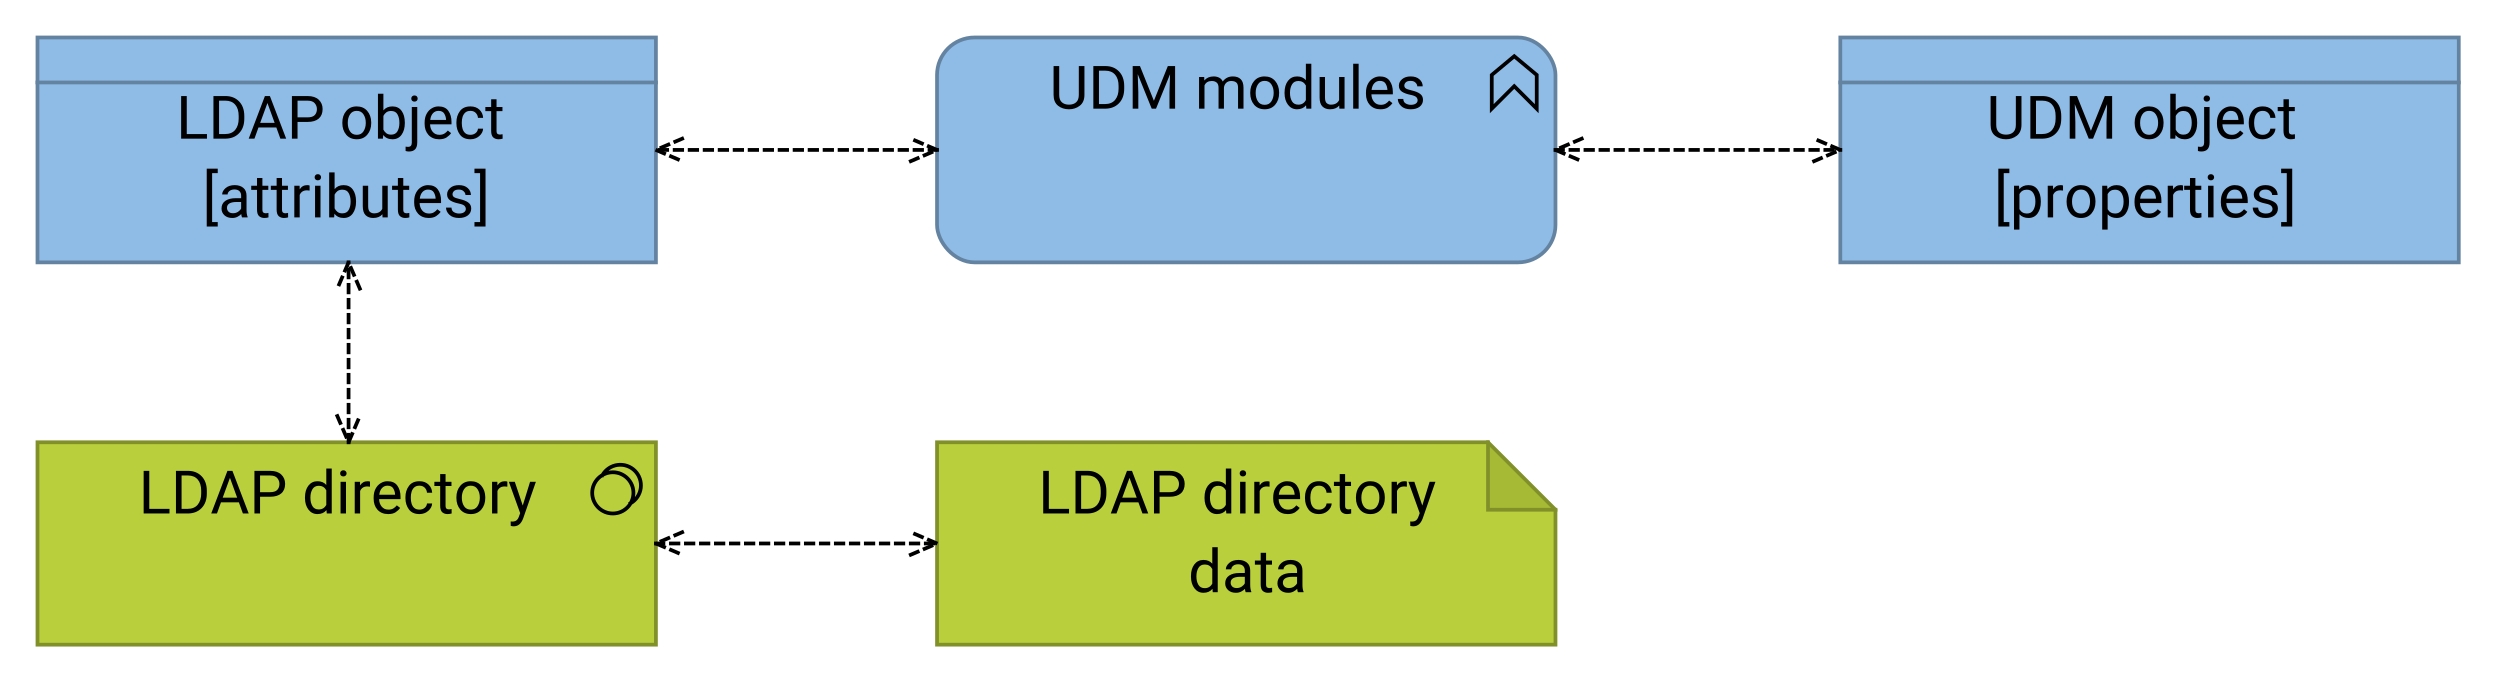<?xml version="1.0" encoding="UTF-8"?>
<!DOCTYPE svg PUBLIC '-//W3C//DTD SVG 1.0//EN'
          'http://www.w3.org/TR/2001/REC-SVG-20010904/DTD/svg10.dtd'>
<svg fill-opacity="1" xmlns:xlink="http://www.w3.org/1999/xlink" color-rendering="auto" color-interpolation="auto" text-rendering="auto" stroke="black" stroke-linecap="square" stroke-miterlimit="10" shape-rendering="auto" stroke-opacity="1" fill="black" stroke-dasharray="none" font-weight="normal" stroke-width="1" viewBox="0 0 667 183" xmlns="http://www.w3.org/2000/svg" font-family="'Dialog'" font-style="normal" stroke-linejoin="miter" font-size="12px" stroke-dashoffset="0" image-rendering="auto"
><!--Generated by Archi with Batik SVG Generator--><defs id="genericDefs"
  /><g
  ><defs id="defs1"
    ><clipPath clipPathUnits="userSpaceOnUse" id="clipPath1"
      ><path d="M9 9 L177 9 L177 72 L9 72 L9 9 Z"
      /></clipPath
      ><clipPath clipPathUnits="userSpaceOnUse" id="clipPath2"
      ><path d="M46 21 L140 21 L140 65 L46 65 L46 21 Z"
      /></clipPath
      ><clipPath clipPathUnits="userSpaceOnUse" id="clipPath3"
      ><path d="M490 9 L658 9 L658 72 L490 72 L490 9 Z"
      /></clipPath
      ><clipPath clipPathUnits="userSpaceOnUse" id="clipPath4"
      ><path d="M529 21 L618 21 L618 65 L529 65 L529 21 Z"
      /></clipPath
      ><clipPath clipPathUnits="userSpaceOnUse" id="clipPath5"
      ><path d="M9 117 L177 117 L177 174 L9 174 L9 117 Z"
      /></clipPath
      ><clipPath clipPathUnits="userSpaceOnUse" id="clipPath6"
      ><path d="M36 121 L149 121 L149 144 L36 144 L36 121 Z"
      /></clipPath
      ><clipPath clipPathUnits="userSpaceOnUse" id="clipPath7"
      ><path d="M249 117 L417 117 L417 174 L249 174 L249 117 Z"
      /></clipPath
      ><clipPath clipPathUnits="userSpaceOnUse" id="clipPath8"
      ><path d="M276 121 L389 121 L389 165 L276 165 L276 121 Z"
      /></clipPath
      ><clipPath clipPathUnits="userSpaceOnUse" id="clipPath9"
      ><path d="M249 9 L417 9 L417 72 L249 72 L249 9 Z"
      /></clipPath
      ><clipPath clipPathUnits="userSpaceOnUse" id="clipPath10"
      ><path d="M279 13 L387 13 L387 36 L279 36 L279 13 Z"
      /></clipPath
      ><clipPath clipPathUnits="userSpaceOnUse" id="clipPath11"
      ><path d="M78 58 L109 58 L109 131 L78 131 L78 58 Z"
      /></clipPath
      ><clipPath clipPathUnits="userSpaceOnUse" id="clipPath12"
      ><path d="M88 109 L99 109 L99 121 L88 121 L88 109 Z"
      /></clipPath
      ><clipPath clipPathUnits="userSpaceOnUse" id="clipPath13"
      ><path d="M88 68 L99 68 L99 80 L88 80 L88 68 Z"
      /></clipPath
      ><clipPath clipPathUnits="userSpaceOnUse" id="clipPath14"
      ><path d="M163 25 L263 25 L263 56 L163 56 L163 25 Z"
      /></clipPath
      ><clipPath clipPathUnits="userSpaceOnUse" id="clipPath15"
      ><path d="M241 35 L253 35 L253 46 L241 46 L241 35 Z"
      /></clipPath
      ><clipPath clipPathUnits="userSpaceOnUse" id="clipPath16"
      ><path d="M173 35 L185 35 L185 46 L173 46 L173 35 Z"
      /></clipPath
      ><clipPath clipPathUnits="userSpaceOnUse" id="clipPath17"
      ><path d="M403 25 L504 25 L504 56 L403 56 L403 25 Z"
      /></clipPath
      ><clipPath clipPathUnits="userSpaceOnUse" id="clipPath18"
      ><path d="M413 35 L425 35 L425 46 L413 46 L413 35 Z"
      /></clipPath
      ><clipPath clipPathUnits="userSpaceOnUse" id="clipPath19"
      ><path d="M482 35 L494 35 L494 46 L482 46 L482 35 Z"
      /></clipPath
      ><clipPath clipPathUnits="userSpaceOnUse" id="clipPath20"
      ><path d="M163 130 L263 130 L263 161 L163 161 L163 130 Z"
      /></clipPath
      ><clipPath clipPathUnits="userSpaceOnUse" id="clipPath21"
      ><path d="M173 140 L185 140 L185 151 L173 151 L173 140 Z"
      /></clipPath
      ><clipPath clipPathUnits="userSpaceOnUse" id="clipPath22"
      ><path d="M241 140 L253 140 L253 151 L241 151 L241 140 Z"
      /></clipPath
    ></defs
    ><g font-size="16px" fill="rgb(143,188,230)" text-rendering="optimizeLegibility" font-family="'Roboto'" stroke-linejoin="round" stroke="rgb(143,188,230)" stroke-width="0" stroke-miterlimit="0"
    ><rect x="10" width="165" height="60" y="10" clip-path="url(#clipPath1)" stroke="none"
    /></g
    ><g fill="rgb(100,131,161)" text-rendering="optimizeLegibility" font-size="16px" font-family="'Roboto'" stroke-linecap="butt" stroke="rgb(100,131,161)"
    ><line y2="22" fill="none" x1="10" clip-path="url(#clipPath1)" x2="175" y1="22"
      /><rect fill="none" x="10" width="165" height="60" y="10" clip-path="url(#clipPath1)"
      /><path fill="black" d="M55.219 35.766 L55.219 37 L48.328 37 L48.328 25.625 L49.828 25.625 L49.828 35.766 L55.219 35.766 ZM56.945 37 L56.945 25.625 L60.164 25.625 Q62.398 25.625 63.789 27.062 Q65.18 28.5 65.18 30.969 L65.18 31.656 Q65.18 34.125 63.773 35.562 Q62.383 37 60.023 37 L56.945 37 ZM58.445 26.859 L58.445 35.766 L60.023 35.766 Q61.836 35.766 62.758 34.641 Q63.68 33.516 63.68 31.656 L63.68 30.953 Q63.68 29 62.758 27.938 Q61.836 26.859 60.164 26.859 L58.445 26.859 ZM66.352 37 L70.68 25.625 L72.008 25.625 L76.352 37 L74.805 37 L73.727 34.016 L68.961 34.016 L67.883 37 L66.352 37 ZM69.414 32.781 L73.273 32.781 L71.352 27.484 L69.414 32.781 ZM79.383 32.531 L79.383 37 L77.883 37 L77.883 25.625 L82.07 25.625 Q84.008 25.625 85.039 26.609 Q86.07 27.578 86.07 29.094 Q86.07 30.734 85.039 31.641 Q84.008 32.531 82.07 32.531 L79.383 32.531 ZM79.383 26.859 L79.383 31.312 L82.07 31.312 Q83.398 31.312 83.977 30.703 Q84.555 30.078 84.555 29.109 Q84.555 28.234 83.977 27.547 Q83.398 26.859 82.07 26.859 L79.383 26.859 ZM91.336 32.688 Q91.336 30.844 92.367 29.625 Q93.398 28.391 95.164 28.391 Q96.945 28.391 97.977 29.594 Q99.008 30.797 99.039 32.609 L99.039 32.859 Q99.039 34.703 97.992 35.938 Q96.961 37.156 95.195 37.156 Q93.414 37.156 92.367 35.938 Q91.336 34.703 91.336 32.859 L91.336 32.688 ZM92.789 32.859 Q92.789 34.125 93.383 35.047 Q93.977 35.969 95.195 35.969 Q96.367 35.969 96.961 35.062 Q97.57 34.141 97.586 32.891 L97.586 32.688 Q97.586 31.438 96.977 30.516 Q96.383 29.578 95.18 29.578 Q93.977 29.578 93.383 30.516 Q92.789 31.438 92.789 32.688 L92.789 32.859 ZM108.008 32.859 Q108.008 34.719 107.148 35.938 Q106.289 37.156 104.711 37.156 Q103.117 37.156 102.242 36.016 L102.164 37 L100.836 37 L100.836 25 L102.289 25 L102.289 29.453 Q103.148 28.391 104.695 28.391 Q106.289 28.391 107.148 29.578 Q108.008 30.766 108.008 32.703 L108.008 32.859 ZM104.336 29.609 Q103.555 29.609 103.055 29.984 Q102.57 30.359 102.289 30.922 L102.289 34.594 Q102.57 35.156 103.07 35.547 Q103.57 35.922 104.352 35.922 Q105.523 35.922 106.039 35.031 Q106.555 34.125 106.555 32.859 L106.555 32.703 Q106.555 31.438 106.055 30.531 Q105.57 29.609 104.336 29.609 ZM109.727 26.297 Q109.727 25.953 109.945 25.719 Q110.164 25.469 110.57 25.469 Q110.992 25.469 111.211 25.719 Q111.43 25.953 111.43 26.297 Q111.43 26.641 111.211 26.875 Q110.992 27.109 110.57 27.109 Q110.164 27.109 109.945 26.875 Q109.727 26.641 109.727 26.297 ZM109.867 28.547 L111.32 28.547 L111.32 38.016 Q111.32 40.422 109.117 40.422 Q108.617 40.422 108.211 40.281 L108.211 39.125 Q108.508 39.188 108.883 39.188 Q109.836 39.188 109.867 38.109 L109.867 28.547 ZM120.352 35.516 Q119.93 36.141 119.164 36.656 Q118.414 37.156 117.164 37.156 Q115.398 37.156 114.336 36.016 Q113.289 34.859 113.289 33.062 L113.289 32.734 Q113.289 31.359 113.805 30.391 Q114.336 29.406 115.18 28.906 Q116.023 28.391 116.977 28.391 Q118.789 28.391 119.617 29.578 Q120.461 30.75 120.461 32.531 L120.461 33.172 L114.742 33.172 Q114.773 34.344 115.43 35.156 Q116.086 35.969 117.242 35.969 Q118.008 35.969 118.539 35.656 Q119.07 35.344 119.477 34.828 L120.352 35.516 ZM116.977 29.578 Q116.117 29.578 115.523 30.203 Q114.93 30.828 114.789 32 L119.008 32 L119.008 31.891 Q118.961 31.047 118.523 30.312 Q118.086 29.578 116.977 29.578 ZM125.523 35.969 Q126.305 35.969 126.883 35.516 Q127.461 35.047 127.523 34.328 L128.898 34.328 Q128.836 35.453 127.852 36.312 Q126.867 37.156 125.523 37.156 Q123.617 37.156 122.695 35.906 Q121.773 34.641 121.773 32.938 L121.773 32.609 Q121.773 30.906 122.695 29.656 Q123.617 28.391 125.523 28.391 Q127.008 28.391 127.914 29.266 Q128.836 30.141 128.898 31.453 L127.523 31.453 Q127.461 30.672 126.93 30.125 Q126.398 29.578 125.523 29.578 Q124.633 29.578 124.133 30.031 Q123.633 30.484 123.414 31.188 Q123.211 31.875 123.211 32.609 L123.211 32.938 Q123.211 33.672 123.414 34.375 Q123.617 35.062 124.117 35.516 Q124.633 35.969 125.523 35.969 ZM134.102 37 Q133.602 37.156 132.977 37.156 Q132.18 37.156 131.602 36.672 Q131.039 36.172 131.039 34.891 L131.039 29.656 L129.492 29.656 L129.492 28.547 L131.039 28.547 L131.039 26.484 L132.477 26.484 L132.477 28.547 L134.055 28.547 L134.055 29.656 L132.477 29.656 L132.477 34.906 Q132.477 35.547 132.758 35.734 Q133.039 35.906 133.414 35.906 Q133.68 35.906 134.086 35.812 L134.102 37 Z" clip-path="url(#clipPath2)" stroke="none"
      /><path fill="black" d="M58.094 45 L58.094 46.188 L56.594 46.188 L56.594 59.25 L58.094 59.25 L58.094 60.438 L55.156 60.438 L55.156 45 L58.094 45 ZM64.57 58 Q64.43 57.688 64.367 57.109 Q63.961 57.531 63.352 57.844 Q62.742 58.156 61.961 58.156 Q60.664 58.156 59.883 57.438 Q59.102 56.703 59.102 55.641 Q59.102 54.281 60.133 53.578 Q61.164 52.875 62.898 52.875 L64.336 52.875 L64.336 52.203 Q64.336 51.453 63.883 51 Q63.43 50.547 62.555 50.547 Q61.727 50.547 61.227 50.953 Q60.727 51.359 60.727 51.891 L59.273 51.891 Q59.273 50.984 60.18 50.188 Q61.102 49.391 62.633 49.391 Q64.008 49.391 64.883 50.094 Q65.773 50.797 65.773 52.219 L65.773 56.016 Q65.773 57.188 66.07 57.875 L66.07 58 L64.57 58 ZM62.164 56.891 Q62.945 56.891 63.523 56.5 Q64.102 56.109 64.336 55.625 L64.336 53.891 L62.992 53.891 Q60.555 53.938 60.555 55.453 Q60.555 56.047 60.961 56.469 Q61.367 56.891 62.164 56.891 ZM71.633 58 Q71.133 58.156 70.508 58.156 Q69.711 58.156 69.133 57.672 Q68.57 57.172 68.57 55.891 L68.57 50.656 L67.023 50.656 L67.023 49.547 L68.57 49.547 L68.57 47.484 L70.008 47.484 L70.008 49.547 L71.586 49.547 L71.586 50.656 L70.008 50.656 L70.008 55.906 Q70.008 56.547 70.289 56.734 Q70.57 56.906 70.945 56.906 Q71.211 56.906 71.617 56.812 L71.633 58 ZM76.867 58 Q76.367 58.156 75.742 58.156 Q74.945 58.156 74.367 57.672 Q73.805 57.172 73.805 55.891 L73.805 50.656 L72.258 50.656 L72.258 49.547 L73.805 49.547 L73.805 47.484 L75.242 47.484 L75.242 49.547 L76.82 49.547 L76.82 50.656 L75.242 50.656 L75.242 55.906 Q75.242 56.547 75.523 56.734 Q75.805 56.906 76.18 56.906 Q76.445 56.906 76.852 56.812 L76.867 58 ZM81.898 50.781 Q80.477 50.781 79.961 52 L79.961 58 L78.523 58 L78.523 49.547 L79.93 49.547 L79.961 50.516 Q80.648 49.391 81.961 49.391 Q82.367 49.391 82.602 49.5 L82.602 50.844 Q82.273 50.781 81.898 50.781 ZM83.945 47.297 Q83.945 46.953 84.164 46.719 Q84.383 46.469 84.805 46.469 Q85.211 46.469 85.43 46.719 Q85.664 46.953 85.664 47.297 Q85.664 47.641 85.43 47.875 Q85.211 48.109 84.805 48.109 Q84.383 48.109 84.164 47.875 Q83.945 47.641 83.945 47.297 ZM85.508 49.547 L85.508 58 L84.055 58 L84.055 49.547 L85.508 49.547 ZM94.992 53.859 Q94.992 55.719 94.133 56.938 Q93.273 58.156 91.695 58.156 Q90.102 58.156 89.227 57.016 L89.148 58 L87.82 58 L87.82 46 L89.273 46 L89.273 50.453 Q90.133 49.391 91.68 49.391 Q93.273 49.391 94.133 50.578 Q94.992 51.766 94.992 53.703 L94.992 53.859 ZM91.32 50.609 Q90.539 50.609 90.039 50.984 Q89.555 51.359 89.273 51.922 L89.273 55.594 Q89.555 56.156 90.055 56.547 Q90.555 56.922 91.336 56.922 Q92.508 56.922 93.023 56.031 Q93.539 55.125 93.539 53.859 L93.539 53.703 Q93.539 52.438 93.039 51.531 Q92.555 50.609 91.32 50.609 ZM102.055 58 L102.023 57.156 Q101.195 58.156 99.555 58.156 Q98.32 58.156 97.555 57.422 Q96.789 56.688 96.789 55 L96.789 49.547 L98.227 49.547 L98.227 55.016 Q98.227 56.156 98.711 56.547 Q99.195 56.922 99.789 56.922 Q101.414 56.922 101.992 55.703 L101.992 49.547 L103.445 49.547 L103.445 58 L102.055 58 ZM109.219 58 Q108.719 58.156 108.094 58.156 Q107.297 58.156 106.719 57.672 Q106.156 57.172 106.156 55.891 L106.156 50.656 L104.609 50.656 L104.609 49.547 L106.156 49.547 L106.156 47.484 L107.594 47.484 L107.594 49.547 L109.172 49.547 L109.172 50.656 L107.594 50.656 L107.594 55.906 Q107.594 56.547 107.875 56.734 Q108.156 56.906 108.531 56.906 Q108.797 56.906 109.203 56.812 L109.219 58 ZM117.562 56.516 Q117.141 57.141 116.375 57.656 Q115.625 58.156 114.375 58.156 Q112.609 58.156 111.547 57.016 Q110.5 55.859 110.5 54.062 L110.5 53.734 Q110.5 52.359 111.016 51.391 Q111.547 50.406 112.391 49.906 Q113.234 49.391 114.188 49.391 Q116 49.391 116.828 50.578 Q117.672 51.75 117.672 53.531 L117.672 54.172 L111.953 54.172 Q111.984 55.344 112.641 56.156 Q113.297 56.969 114.453 56.969 Q115.219 56.969 115.75 56.656 Q116.281 56.344 116.688 55.828 L117.562 56.516 ZM114.188 50.578 Q113.328 50.578 112.734 51.203 Q112.141 51.828 112 53 L116.219 53 L116.219 52.891 Q116.172 52.047 115.734 51.312 Q115.297 50.578 114.188 50.578 ZM124.281 55.75 Q124.281 55.297 123.938 54.922 Q123.594 54.547 122.375 54.297 Q120.953 54.016 120.109 53.469 Q119.281 52.906 119.281 51.859 Q119.281 50.859 120.141 50.125 Q121 49.391 122.422 49.391 Q123.938 49.391 124.781 50.172 Q125.641 50.938 125.641 52.031 L124.188 52.031 Q124.188 51.5 123.719 51.047 Q123.266 50.578 122.422 50.578 Q121.516 50.578 121.125 50.969 Q120.734 51.359 120.734 51.828 Q120.734 52.281 121.094 52.562 Q121.469 52.844 122.641 53.109 Q124.203 53.469 124.953 54.047 Q125.719 54.609 125.719 55.641 Q125.719 56.766 124.828 57.469 Q123.938 58.156 122.453 58.156 Q120.781 58.156 119.891 57.297 Q119 56.438 119 55.391 L120.453 55.391 Q120.5 56.281 121.141 56.625 Q121.781 56.969 122.453 56.969 Q123.344 56.969 123.812 56.625 Q124.281 56.281 124.281 55.75 ZM126.586 46.188 L126.586 45 L129.539 45 L129.539 60.438 L126.586 60.438 L126.586 59.25 L128.086 59.25 L128.086 46.188 L126.586 46.188 Z" clip-path="url(#clipPath2)" stroke="none"
      /><rect x="491" y="10" clip-path="url(#clipPath3)" fill="rgb(143,188,230)" width="165" height="60" stroke="none"
      /><line y2="22" fill="none" x1="491" clip-path="url(#clipPath3)" x2="656" y1="22"
      /><rect fill="none" x="491" width="165" height="60" y="10" clip-path="url(#clipPath3)"
      /><path fill="black" d="M537.828 25.625 L539.328 25.625 L539.328 33.312 Q539.328 35.234 538.094 36.203 Q536.859 37.156 535.203 37.156 Q533.469 37.156 532.281 36.203 Q531.094 35.234 531.094 33.312 L531.094 25.625 L532.594 25.625 L532.594 33.312 Q532.594 34.656 533.312 35.297 Q534.031 35.922 535.203 35.922 Q536.391 35.922 537.109 35.297 Q537.828 34.656 537.828 33.312 L537.828 25.625 ZM541.703 37 L541.703 25.625 L544.922 25.625 Q547.156 25.625 548.547 27.062 Q549.938 28.5 549.938 30.969 L549.938 31.656 Q549.938 34.125 548.531 35.562 Q547.141 37 544.781 37 L541.703 37 ZM543.203 26.859 L543.203 35.766 L544.781 35.766 Q546.594 35.766 547.516 34.641 Q548.438 33.516 548.438 31.656 L548.438 30.953 Q548.438 29 547.516 27.938 Q546.594 26.859 544.922 26.859 L543.203 26.859 ZM557.859 34.891 L561.578 25.625 L563.516 25.625 L563.516 37 L562.016 37 L562.016 32.562 L562.172 27.797 L558.422 37 L557.281 37 L553.547 27.781 L553.703 32.562 L553.703 37 L552.203 37 L552.203 25.625 L554.141 25.625 L557.859 34.891 ZM569.531 32.688 Q569.531 30.844 570.562 29.625 Q571.594 28.391 573.359 28.391 Q575.141 28.391 576.172 29.594 Q577.203 30.797 577.234 32.609 L577.234 32.859 Q577.234 34.703 576.188 35.938 Q575.156 37.156 573.391 37.156 Q571.609 37.156 570.562 35.938 Q569.531 34.703 569.531 32.859 L569.531 32.688 ZM570.984 32.859 Q570.984 34.125 571.578 35.047 Q572.172 35.969 573.391 35.969 Q574.562 35.969 575.156 35.062 Q575.766 34.141 575.781 32.891 L575.781 32.688 Q575.781 31.438 575.172 30.516 Q574.578 29.578 573.375 29.578 Q572.172 29.578 571.578 30.516 Q570.984 31.438 570.984 32.688 L570.984 32.859 ZM586.203 32.859 Q586.203 34.719 585.344 35.938 Q584.484 37.156 582.906 37.156 Q581.312 37.156 580.438 36.016 L580.359 37 L579.031 37 L579.031 25 L580.484 25 L580.484 29.453 Q581.344 28.391 582.891 28.391 Q584.484 28.391 585.344 29.578 Q586.203 30.766 586.203 32.703 L586.203 32.859 ZM582.531 29.609 Q581.75 29.609 581.25 29.984 Q580.766 30.359 580.484 30.922 L580.484 34.594 Q580.766 35.156 581.266 35.547 Q581.766 35.922 582.547 35.922 Q583.719 35.922 584.234 35.031 Q584.75 34.125 584.75 32.859 L584.75 32.703 Q584.75 31.438 584.25 30.531 Q583.766 29.609 582.531 29.609 ZM587.922 26.297 Q587.922 25.953 588.141 25.719 Q588.359 25.469 588.766 25.469 Q589.188 25.469 589.406 25.719 Q589.625 25.953 589.625 26.297 Q589.625 26.641 589.406 26.875 Q589.188 27.109 588.766 27.109 Q588.359 27.109 588.141 26.875 Q587.922 26.641 587.922 26.297 ZM588.062 28.547 L589.516 28.547 L589.516 38.016 Q589.516 40.422 587.312 40.422 Q586.812 40.422 586.406 40.281 L586.406 39.125 Q586.703 39.188 587.078 39.188 Q588.031 39.188 588.062 38.109 L588.062 28.547 ZM598.547 35.516 Q598.125 36.141 597.359 36.656 Q596.609 37.156 595.359 37.156 Q593.594 37.156 592.531 36.016 Q591.484 34.859 591.484 33.062 L591.484 32.734 Q591.484 31.359 592 30.391 Q592.531 29.406 593.375 28.906 Q594.219 28.391 595.172 28.391 Q596.984 28.391 597.812 29.578 Q598.656 30.75 598.656 32.531 L598.656 33.172 L592.938 33.172 Q592.969 34.344 593.625 35.156 Q594.281 35.969 595.438 35.969 Q596.203 35.969 596.734 35.656 Q597.266 35.344 597.672 34.828 L598.547 35.516 ZM595.172 29.578 Q594.312 29.578 593.719 30.203 Q593.125 30.828 592.984 32 L597.203 32 L597.203 31.891 Q597.156 31.047 596.719 30.312 Q596.281 29.578 595.172 29.578 ZM603.719 35.969 Q604.5 35.969 605.078 35.516 Q605.656 35.047 605.719 34.328 L607.094 34.328 Q607.031 35.453 606.047 36.312 Q605.062 37.156 603.719 37.156 Q601.812 37.156 600.891 35.906 Q599.969 34.641 599.969 32.938 L599.969 32.609 Q599.969 30.906 600.891 29.656 Q601.812 28.391 603.719 28.391 Q605.203 28.391 606.109 29.266 Q607.031 30.141 607.094 31.453 L605.719 31.453 Q605.656 30.672 605.125 30.125 Q604.594 29.578 603.719 29.578 Q602.828 29.578 602.328 30.031 Q601.828 30.484 601.609 31.188 Q601.406 31.875 601.406 32.609 L601.406 32.938 Q601.406 33.672 601.609 34.375 Q601.812 35.062 602.312 35.516 Q602.828 35.969 603.719 35.969 ZM612.297 37 Q611.797 37.156 611.172 37.156 Q610.375 37.156 609.797 36.672 Q609.234 36.172 609.234 34.891 L609.234 29.656 L607.688 29.656 L607.688 28.547 L609.234 28.547 L609.234 26.484 L610.672 26.484 L610.672 28.547 L612.25 28.547 L612.25 29.656 L610.672 29.656 L610.672 34.906 Q610.672 35.547 610.953 35.734 Q611.234 35.906 611.609 35.906 Q611.875 35.906 612.281 35.812 L612.297 37 Z" clip-path="url(#clipPath4)" stroke="none"
      /><path fill="black" d="M536.094 45 L536.094 46.188 L534.594 46.188 L534.594 59.25 L536.094 59.25 L536.094 60.438 L533.156 60.438 L533.156 45 L536.094 45 ZM541.211 58.156 Q539.68 58.156 538.789 57.172 L538.789 61.25 L537.336 61.25 L537.336 49.547 L538.664 49.547 L538.742 50.469 Q539.633 49.391 541.18 49.391 Q542.789 49.391 543.633 50.578 Q544.492 51.766 544.492 53.703 L544.492 53.859 Q544.492 55.719 543.633 56.938 Q542.773 58.156 541.211 58.156 ZM540.758 50.609 Q539.445 50.609 538.789 51.766 L538.789 55.812 Q539.461 56.969 540.773 56.969 Q541.945 56.969 542.492 56.047 Q543.039 55.125 543.039 53.859 L543.039 53.703 Q543.039 52.438 542.492 51.531 Q541.945 50.609 540.758 50.609 ZM549.711 50.781 Q548.289 50.781 547.773 52 L547.773 58 L546.336 58 L546.336 49.547 L547.742 49.547 L547.773 50.516 Q548.461 49.391 549.773 49.391 Q550.18 49.391 550.414 49.5 L550.414 50.844 Q550.086 50.781 549.711 50.781 ZM551.367 53.688 Q551.367 51.844 552.398 50.625 Q553.43 49.391 555.195 49.391 Q556.977 49.391 558.008 50.594 Q559.039 51.797 559.07 53.609 L559.07 53.859 Q559.07 55.703 558.023 56.938 Q556.992 58.156 555.227 58.156 Q553.445 58.156 552.398 56.938 Q551.367 55.703 551.367 53.859 L551.367 53.688 ZM552.82 53.859 Q552.82 55.125 553.414 56.047 Q554.008 56.969 555.227 56.969 Q556.398 56.969 556.992 56.062 Q557.602 55.141 557.617 53.891 L557.617 53.688 Q557.617 52.438 557.008 51.516 Q556.414 50.578 555.211 50.578 Q554.008 50.578 553.414 51.516 Q552.82 52.438 552.82 53.688 L552.82 53.859 ZM564.742 58.156 Q563.211 58.156 562.32 57.172 L562.32 61.25 L560.867 61.25 L560.867 49.547 L562.195 49.547 L562.273 50.469 Q563.164 49.391 564.711 49.391 Q566.32 49.391 567.164 50.578 Q568.023 51.766 568.023 53.703 L568.023 53.859 Q568.023 55.719 567.164 56.938 Q566.305 58.156 564.742 58.156 ZM564.289 50.609 Q562.977 50.609 562.32 51.766 L562.32 55.812 Q562.992 56.969 564.305 56.969 Q565.477 56.969 566.023 56.047 Q566.57 55.125 566.57 53.859 L566.57 53.703 Q566.57 52.438 566.023 51.531 Q565.477 50.609 564.289 50.609 ZM576.555 56.516 Q576.133 57.141 575.367 57.656 Q574.617 58.156 573.367 58.156 Q571.602 58.156 570.539 57.016 Q569.492 55.859 569.492 54.062 L569.492 53.734 Q569.492 52.359 570.008 51.391 Q570.539 50.406 571.383 49.906 Q572.227 49.391 573.18 49.391 Q574.992 49.391 575.82 50.578 Q576.664 51.75 576.664 53.531 L576.664 54.172 L570.945 54.172 Q570.977 55.344 571.633 56.156 Q572.289 56.969 573.445 56.969 Q574.211 56.969 574.742 56.656 Q575.273 56.344 575.68 55.828 L576.555 56.516 ZM573.18 50.578 Q572.32 50.578 571.727 51.203 Q571.133 51.828 570.992 53 L575.211 53 L575.211 52.891 Q575.164 52.047 574.727 51.312 Q574.289 50.578 573.18 50.578 ZM581.727 50.781 Q580.305 50.781 579.789 52 L579.789 58 L578.352 58 L578.352 49.547 L579.758 49.547 L579.789 50.516 Q580.477 49.391 581.789 49.391 Q582.195 49.391 582.43 49.5 L582.43 50.844 Q582.102 50.781 581.727 50.781 ZM587.352 58 Q586.852 58.156 586.227 58.156 Q585.43 58.156 584.852 57.672 Q584.289 57.172 584.289 55.891 L584.289 50.656 L582.742 50.656 L582.742 49.547 L584.289 49.547 L584.289 47.484 L585.727 47.484 L585.727 49.547 L587.305 49.547 L587.305 50.656 L585.727 50.656 L585.727 55.906 Q585.727 56.547 586.008 56.734 Q586.289 56.906 586.664 56.906 Q586.93 56.906 587.336 56.812 L587.352 58 ZM589.008 47.297 Q589.008 46.953 589.227 46.719 Q589.445 46.469 589.867 46.469 Q590.273 46.469 590.492 46.719 Q590.727 46.953 590.727 47.297 Q590.727 47.641 590.492 47.875 Q590.273 48.109 589.867 48.109 Q589.445 48.109 589.227 47.875 Q589.008 47.641 589.008 47.297 ZM590.57 49.547 L590.57 58 L589.117 58 L589.117 49.547 L590.57 49.547 ZM599.586 56.516 Q599.164 57.141 598.398 57.656 Q597.648 58.156 596.398 58.156 Q594.633 58.156 593.57 57.016 Q592.523 55.859 592.523 54.062 L592.523 53.734 Q592.523 52.359 593.039 51.391 Q593.57 50.406 594.414 49.906 Q595.258 49.391 596.211 49.391 Q598.023 49.391 598.852 50.578 Q599.695 51.75 599.695 53.531 L599.695 54.172 L593.977 54.172 Q594.008 55.344 594.664 56.156 Q595.32 56.969 596.477 56.969 Q597.242 56.969 597.773 56.656 Q598.305 56.344 598.711 55.828 L599.586 56.516 ZM596.211 50.578 Q595.352 50.578 594.758 51.203 Q594.164 51.828 594.023 53 L598.242 53 L598.242 52.891 Q598.195 52.047 597.758 51.312 Q597.32 50.578 596.211 50.578 ZM606.305 55.75 Q606.305 55.297 605.961 54.922 Q605.617 54.547 604.398 54.297 Q602.977 54.016 602.133 53.469 Q601.305 52.906 601.305 51.859 Q601.305 50.859 602.164 50.125 Q603.023 49.391 604.445 49.391 Q605.961 49.391 606.805 50.172 Q607.664 50.938 607.664 52.031 L606.211 52.031 Q606.211 51.5 605.742 51.047 Q605.289 50.578 604.445 50.578 Q603.539 50.578 603.148 50.969 Q602.758 51.359 602.758 51.828 Q602.758 52.281 603.117 52.562 Q603.492 52.844 604.664 53.109 Q606.227 53.469 606.977 54.047 Q607.742 54.609 607.742 55.641 Q607.742 56.766 606.852 57.469 Q605.961 58.156 604.477 58.156 Q602.805 58.156 601.914 57.297 Q601.023 56.438 601.023 55.391 L602.477 55.391 Q602.523 56.281 603.164 56.625 Q603.805 56.969 604.477 56.969 Q605.367 56.969 605.836 56.625 Q606.305 56.281 606.305 55.75 ZM608.609 46.188 L608.609 45 L611.562 45 L611.562 60.438 L608.609 60.438 L608.609 59.25 L610.109 59.25 L610.109 46.188 L608.609 46.188 Z" clip-path="url(#clipPath4)" stroke="none"
      /><rect x="10" y="118" clip-path="url(#clipPath5)" fill="rgb(185,207,59)" width="165" height="54" stroke="none"
      /><rect x="10" y="118" clip-path="url(#clipPath5)" fill="none" width="165" height="54" stroke="rgb(129,144,41)"
      /><path fill="none" d="M163.5 126 C160.461 126 158 128.461 158 131.5 C158 134.539 160.461 137 163.5 137 C166.539 137 169 134.539 169 131.5 C169 128.461 166.539 126 163.5 126 ZM168.25 134.262 C169.731 133.406 170.731 131.914 170.953 130.219 C171.176 128.523 170.598 126.82 169.391 125.609 C168.18 124.402 166.477 123.824 164.781 124.047 C163.086 124.269 161.594 125.269 160.738 126.75" clip-path="url(#clipPath5)" fill-rule="evenodd" stroke="black"
      /><path fill="black" d="M45.219 135.766 L45.219 137 L38.328 137 L38.328 125.625 L39.828 125.625 L39.828 135.766 L45.219 135.766 ZM46.945 137 L46.945 125.625 L50.164 125.625 Q52.398 125.625 53.789 127.062 Q55.18 128.5 55.18 130.969 L55.18 131.656 Q55.18 134.125 53.773 135.562 Q52.383 137 50.023 137 L46.945 137 ZM48.445 126.859 L48.445 135.766 L50.023 135.766 Q51.836 135.766 52.758 134.641 Q53.68 133.516 53.68 131.656 L53.68 130.953 Q53.68 129 52.758 127.938 Q51.836 126.859 50.164 126.859 L48.445 126.859 ZM56.352 137 L60.68 125.625 L62.008 125.625 L66.352 137 L64.805 137 L63.727 134.016 L58.961 134.016 L57.883 137 L56.352 137 ZM59.414 132.781 L63.273 132.781 L61.352 127.484 L59.414 132.781 ZM69.383 132.531 L69.383 137 L67.883 137 L67.883 125.625 L72.07 125.625 Q74.008 125.625 75.039 126.609 Q76.07 127.578 76.07 129.094 Q76.07 130.734 75.039 131.641 Q74.008 132.531 72.07 132.531 L69.383 132.531 ZM69.383 126.859 L69.383 131.312 L72.07 131.312 Q73.398 131.312 73.977 130.703 Q74.555 130.078 74.555 129.109 Q74.555 128.234 73.977 127.547 Q73.398 126.859 72.07 126.859 L69.383 126.859 ZM87.18 137 L87.102 136.094 Q86.242 137.156 84.695 137.156 Q83.211 137.156 82.289 135.953 Q81.383 134.75 81.367 132.922 L81.367 132.703 Q81.367 130.766 82.273 129.578 Q83.195 128.391 84.711 128.391 Q86.195 128.391 87.055 129.391 L87.055 125 L88.508 125 L88.508 137 L87.18 137 ZM82.82 132.859 Q82.82 134.125 83.352 135.031 Q83.883 135.922 85.055 135.922 Q86.398 135.922 87.055 134.703 L87.055 130.812 Q86.398 129.609 85.07 129.609 Q83.883 129.609 83.352 130.531 Q82.82 131.438 82.82 132.703 L82.82 132.859 ZM90.75 126.297 Q90.75 125.953 90.969 125.719 Q91.188 125.469 91.609 125.469 Q92.016 125.469 92.234 125.719 Q92.469 125.953 92.469 126.297 Q92.469 126.641 92.234 126.875 Q92.016 127.109 91.609 127.109 Q91.188 127.109 90.969 126.875 Q90.75 126.641 90.75 126.297 ZM92.312 128.547 L92.312 137 L90.859 137 L90.859 128.547 L92.312 128.547 ZM98.016 129.781 Q96.594 129.781 96.078 131 L96.078 137 L94.641 137 L94.641 128.547 L96.047 128.547 L96.078 129.516 Q96.766 128.391 98.078 128.391 Q98.484 128.391 98.719 128.5 L98.719 129.844 Q98.391 129.781 98.016 129.781 ZM106.75 135.516 Q106.328 136.141 105.562 136.656 Q104.812 137.156 103.562 137.156 Q101.797 137.156 100.734 136.016 Q99.688 134.859 99.688 133.062 L99.688 132.734 Q99.688 131.359 100.203 130.391 Q100.734 129.406 101.578 128.906 Q102.422 128.391 103.375 128.391 Q105.188 128.391 106.016 129.578 Q106.859 130.75 106.859 132.531 L106.859 133.172 L101.141 133.172 Q101.172 134.344 101.828 135.156 Q102.484 135.969 103.641 135.969 Q104.406 135.969 104.938 135.656 Q105.469 135.344 105.875 134.828 L106.75 135.516 ZM103.375 129.578 Q102.516 129.578 101.922 130.203 Q101.328 130.828 101.188 132 L105.406 132 L105.406 131.891 Q105.359 131.047 104.922 130.312 Q104.484 129.578 103.375 129.578 ZM111.922 135.969 Q112.703 135.969 113.281 135.516 Q113.859 135.047 113.922 134.328 L115.297 134.328 Q115.234 135.453 114.25 136.312 Q113.266 137.156 111.922 137.156 Q110.016 137.156 109.094 135.906 Q108.172 134.641 108.172 132.938 L108.172 132.609 Q108.172 130.906 109.094 129.656 Q110.016 128.391 111.922 128.391 Q113.406 128.391 114.312 129.266 Q115.234 130.141 115.297 131.453 L113.922 131.453 Q113.859 130.672 113.328 130.125 Q112.797 129.578 111.922 129.578 Q111.031 129.578 110.531 130.031 Q110.031 130.484 109.812 131.188 Q109.609 131.875 109.609 132.609 L109.609 132.938 Q109.609 133.672 109.812 134.375 Q110.016 135.062 110.516 135.516 Q111.031 135.969 111.922 135.969 ZM120.5 137 Q120 137.156 119.375 137.156 Q118.578 137.156 118 136.672 Q117.438 136.172 117.438 134.891 L117.438 129.656 L115.891 129.656 L115.891 128.547 L117.438 128.547 L117.438 126.484 L118.875 126.484 L118.875 128.547 L120.453 128.547 L120.453 129.656 L118.875 129.656 L118.875 134.906 Q118.875 135.547 119.156 135.734 Q119.438 135.906 119.812 135.906 Q120.078 135.906 120.484 135.812 L120.5 137 ZM121.766 132.688 Q121.766 130.844 122.797 129.625 Q123.828 128.391 125.594 128.391 Q127.375 128.391 128.406 129.594 Q129.438 130.797 129.469 132.609 L129.469 132.859 Q129.469 134.703 128.422 135.938 Q127.391 137.156 125.625 137.156 Q123.844 137.156 122.797 135.938 Q121.766 134.703 121.766 132.859 L121.766 132.688 ZM123.219 132.859 Q123.219 134.125 123.812 135.047 Q124.406 135.969 125.625 135.969 Q126.797 135.969 127.391 135.062 Q128 134.141 128.016 132.891 L128.016 132.688 Q128.016 131.438 127.406 130.516 Q126.812 129.578 125.609 129.578 Q124.406 129.578 123.812 130.516 Q123.219 131.438 123.219 132.688 L123.219 132.859 ZM134.656 129.781 Q133.234 129.781 132.719 131 L132.719 137 L131.281 137 L131.281 128.547 L132.688 128.547 L132.719 129.516 Q133.406 128.391 134.719 128.391 Q135.125 128.391 135.359 128.5 L135.359 129.844 Q135.031 129.781 134.656 129.781 ZM139.578 138.312 Q138.828 140.297 137.312 140.406 L137.078 140.422 Q136.609 140.422 136.266 140.297 L136.25 139.125 L136.641 139.156 Q137.375 139.156 137.781 138.844 Q138.203 138.547 138.469 137.766 L138.781 136.906 L135.766 128.547 L137.344 128.547 L139.469 134.875 L141.422 128.547 L142.969 128.547 L139.578 138.312 Z" clip-path="url(#clipPath6)" stroke="none"
      /><path fill="rgb(185,207,59)" d="M250 118 L397 118 L415 136 L415 172 L250 172 ZM250 118" clip-path="url(#clipPath7)" fill-rule="evenodd" stroke="none"
      /><path fill="rgb(166,186,53)" d="M397 118 L415 136 L397 136" clip-path="url(#clipPath7)" fill-rule="evenodd" stroke="none"
      /><path fill="none" d="M250 118 L397 118 L415 136 L415 172 L250 172 ZM250 118" clip-path="url(#clipPath7)" fill-rule="evenodd" stroke="rgb(129,144,41)"
      /><path fill="none" d="M415 136 L397 136 L397 118" clip-path="url(#clipPath7)" fill-rule="evenodd" stroke="rgb(129,144,41)"
      /><path fill="black" d="M285.219 135.766 L285.219 137 L278.328 137 L278.328 125.625 L279.828 125.625 L279.828 135.766 L285.219 135.766 ZM286.945 137 L286.945 125.625 L290.164 125.625 Q292.398 125.625 293.789 127.062 Q295.18 128.5 295.18 130.969 L295.18 131.656 Q295.18 134.125 293.773 135.562 Q292.383 137 290.023 137 L286.945 137 ZM288.445 126.859 L288.445 135.766 L290.023 135.766 Q291.836 135.766 292.758 134.641 Q293.68 133.516 293.68 131.656 L293.68 130.953 Q293.68 129 292.758 127.938 Q291.836 126.859 290.164 126.859 L288.445 126.859 ZM296.352 137 L300.68 125.625 L302.008 125.625 L306.352 137 L304.805 137 L303.727 134.016 L298.961 134.016 L297.883 137 L296.352 137 ZM299.414 132.781 L303.273 132.781 L301.352 127.484 L299.414 132.781 ZM309.383 132.531 L309.383 137 L307.883 137 L307.883 125.625 L312.07 125.625 Q314.008 125.625 315.039 126.609 Q316.07 127.578 316.07 129.094 Q316.07 130.734 315.039 131.641 Q314.008 132.531 312.07 132.531 L309.383 132.531 ZM309.383 126.859 L309.383 131.312 L312.07 131.312 Q313.398 131.312 313.977 130.703 Q314.555 130.078 314.555 129.109 Q314.555 128.234 313.977 127.547 Q313.398 126.859 312.07 126.859 L309.383 126.859 ZM327.18 137 L327.102 136.094 Q326.242 137.156 324.695 137.156 Q323.211 137.156 322.289 135.953 Q321.383 134.75 321.367 132.922 L321.367 132.703 Q321.367 130.766 322.273 129.578 Q323.195 128.391 324.711 128.391 Q326.195 128.391 327.055 129.391 L327.055 125 L328.508 125 L328.508 137 L327.18 137 ZM322.82 132.859 Q322.82 134.125 323.352 135.031 Q323.883 135.922 325.055 135.922 Q326.398 135.922 327.055 134.703 L327.055 130.812 Q326.398 129.609 325.07 129.609 Q323.883 129.609 323.352 130.531 Q322.82 131.438 322.82 132.703 L322.82 132.859 ZM330.75 126.297 Q330.75 125.953 330.969 125.719 Q331.188 125.469 331.609 125.469 Q332.016 125.469 332.234 125.719 Q332.469 125.953 332.469 126.297 Q332.469 126.641 332.234 126.875 Q332.016 127.109 331.609 127.109 Q331.188 127.109 330.969 126.875 Q330.75 126.641 330.75 126.297 ZM332.312 128.547 L332.312 137 L330.859 137 L330.859 128.547 L332.312 128.547 ZM338.016 129.781 Q336.594 129.781 336.078 131 L336.078 137 L334.641 137 L334.641 128.547 L336.047 128.547 L336.078 129.516 Q336.766 128.391 338.078 128.391 Q338.484 128.391 338.719 128.5 L338.719 129.844 Q338.391 129.781 338.016 129.781 ZM346.75 135.516 Q346.328 136.141 345.562 136.656 Q344.812 137.156 343.562 137.156 Q341.797 137.156 340.734 136.016 Q339.688 134.859 339.688 133.062 L339.688 132.734 Q339.688 131.359 340.203 130.391 Q340.734 129.406 341.578 128.906 Q342.422 128.391 343.375 128.391 Q345.188 128.391 346.016 129.578 Q346.859 130.75 346.859 132.531 L346.859 133.172 L341.141 133.172 Q341.172 134.344 341.828 135.156 Q342.484 135.969 343.641 135.969 Q344.406 135.969 344.938 135.656 Q345.469 135.344 345.875 134.828 L346.75 135.516 ZM343.375 129.578 Q342.516 129.578 341.922 130.203 Q341.328 130.828 341.188 132 L345.406 132 L345.406 131.891 Q345.359 131.047 344.922 130.312 Q344.484 129.578 343.375 129.578 ZM351.922 135.969 Q352.703 135.969 353.281 135.516 Q353.859 135.047 353.922 134.328 L355.297 134.328 Q355.234 135.453 354.25 136.312 Q353.266 137.156 351.922 137.156 Q350.016 137.156 349.094 135.906 Q348.172 134.641 348.172 132.938 L348.172 132.609 Q348.172 130.906 349.094 129.656 Q350.016 128.391 351.922 128.391 Q353.406 128.391 354.312 129.266 Q355.234 130.141 355.297 131.453 L353.922 131.453 Q353.859 130.672 353.328 130.125 Q352.797 129.578 351.922 129.578 Q351.031 129.578 350.531 130.031 Q350.031 130.484 349.812 131.188 Q349.609 131.875 349.609 132.609 L349.609 132.938 Q349.609 133.672 349.812 134.375 Q350.016 135.062 350.516 135.516 Q351.031 135.969 351.922 135.969 ZM360.5 137 Q360 137.156 359.375 137.156 Q358.578 137.156 358 136.672 Q357.438 136.172 357.438 134.891 L357.438 129.656 L355.891 129.656 L355.891 128.547 L357.438 128.547 L357.438 126.484 L358.875 126.484 L358.875 128.547 L360.453 128.547 L360.453 129.656 L358.875 129.656 L358.875 134.906 Q358.875 135.547 359.156 135.734 Q359.438 135.906 359.812 135.906 Q360.078 135.906 360.484 135.812 L360.5 137 ZM361.766 132.688 Q361.766 130.844 362.797 129.625 Q363.828 128.391 365.594 128.391 Q367.375 128.391 368.406 129.594 Q369.438 130.797 369.469 132.609 L369.469 132.859 Q369.469 134.703 368.422 135.938 Q367.391 137.156 365.625 137.156 Q363.844 137.156 362.797 135.938 Q361.766 134.703 361.766 132.859 L361.766 132.688 ZM363.219 132.859 Q363.219 134.125 363.812 135.047 Q364.406 135.969 365.625 135.969 Q366.797 135.969 367.391 135.062 Q368 134.141 368.016 132.891 L368.016 132.688 Q368.016 131.438 367.406 130.516 Q366.812 129.578 365.609 129.578 Q364.406 129.578 363.812 130.516 Q363.219 131.438 363.219 132.688 L363.219 132.859 ZM374.656 129.781 Q373.234 129.781 372.719 131 L372.719 137 L371.281 137 L371.281 128.547 L372.688 128.547 L372.719 129.516 Q373.406 128.391 374.719 128.391 Q375.125 128.391 375.359 128.5 L375.359 129.844 Q375.031 129.781 374.656 129.781 ZM379.578 138.312 Q378.828 140.297 377.312 140.406 L377.078 140.422 Q376.609 140.422 376.266 140.297 L376.25 139.125 L376.641 139.156 Q377.375 139.156 377.781 138.844 Q378.203 138.547 378.469 137.766 L378.781 136.906 L375.766 128.547 L377.344 128.547 L379.469 134.875 L381.422 128.547 L382.969 128.547 L379.578 138.312 Z" clip-path="url(#clipPath8)" stroke="none"
      /><path fill="black" d="M323.562 158 L323.484 157.094 Q322.625 158.156 321.078 158.156 Q319.594 158.156 318.672 156.953 Q317.766 155.75 317.75 153.922 L317.75 153.703 Q317.75 151.766 318.656 150.578 Q319.578 149.391 321.094 149.391 Q322.578 149.391 323.438 150.391 L323.438 146 L324.891 146 L324.891 158 L323.562 158 ZM319.203 153.859 Q319.203 155.125 319.734 156.031 Q320.266 156.922 321.438 156.922 Q322.781 156.922 323.438 155.703 L323.438 151.812 Q322.781 150.609 321.453 150.609 Q320.266 150.609 319.734 151.531 Q319.203 152.438 319.203 153.703 L319.203 153.859 ZM332.352 158 Q332.211 157.688 332.148 157.109 Q331.742 157.531 331.133 157.844 Q330.523 158.156 329.742 158.156 Q328.445 158.156 327.664 157.438 Q326.883 156.703 326.883 155.641 Q326.883 154.281 327.914 153.578 Q328.945 152.875 330.68 152.875 L332.117 152.875 L332.117 152.203 Q332.117 151.453 331.664 151 Q331.211 150.547 330.336 150.547 Q329.508 150.547 329.008 150.953 Q328.508 151.359 328.508 151.891 L327.055 151.891 Q327.055 150.984 327.961 150.188 Q328.883 149.391 330.414 149.391 Q331.789 149.391 332.664 150.094 Q333.555 150.797 333.555 152.219 L333.555 156.016 Q333.555 157.188 333.852 157.875 L333.852 158 L332.352 158 ZM329.945 156.891 Q330.727 156.891 331.305 156.5 Q331.883 156.109 332.117 155.625 L332.117 153.891 L330.773 153.891 Q328.336 153.938 328.336 155.453 Q328.336 156.047 328.742 156.469 Q329.148 156.891 329.945 156.891 ZM339.414 158 Q338.914 158.156 338.289 158.156 Q337.492 158.156 336.914 157.672 Q336.352 157.172 336.352 155.891 L336.352 150.656 L334.805 150.656 L334.805 149.547 L336.352 149.547 L336.352 147.484 L337.789 147.484 L337.789 149.547 L339.367 149.547 L339.367 150.656 L337.789 150.656 L337.789 155.906 Q337.789 156.547 338.07 156.734 Q338.352 156.906 338.727 156.906 Q338.992 156.906 339.398 156.812 L339.414 158 ZM346.289 158 Q346.148 157.688 346.086 157.109 Q345.68 157.531 345.07 157.844 Q344.461 158.156 343.68 158.156 Q342.383 158.156 341.602 157.438 Q340.82 156.703 340.82 155.641 Q340.82 154.281 341.852 153.578 Q342.883 152.875 344.617 152.875 L346.055 152.875 L346.055 152.203 Q346.055 151.453 345.602 151 Q345.148 150.547 344.273 150.547 Q343.445 150.547 342.945 150.953 Q342.445 151.359 342.445 151.891 L340.992 151.891 Q340.992 150.984 341.898 150.188 Q342.82 149.391 344.352 149.391 Q345.727 149.391 346.602 150.094 Q347.492 150.797 347.492 152.219 L347.492 156.016 Q347.492 157.188 347.789 157.875 L347.789 158 L346.289 158 ZM343.883 156.891 Q344.664 156.891 345.242 156.5 Q345.82 156.109 346.055 155.625 L346.055 153.891 L344.711 153.891 Q342.273 153.938 342.273 155.453 Q342.273 156.047 342.68 156.469 Q343.086 156.891 343.883 156.891 Z" clip-path="url(#clipPath8)" stroke="none"
      /><rect x="250" y="10" clip-path="url(#clipPath9)" fill="rgb(143,188,230)" width="165" rx="10" ry="10" height="60" stroke="none"
      /><rect x="250" y="10" clip-path="url(#clipPath9)" fill="none" width="165" rx="10" ry="10" height="60"
      /><polygon fill="none" clip-path="url(#clipPath9)" points=" 398 29 398 20 404 15 410 20 410 29 404 23" stroke="black"
      /><path fill="black" d="M287.828 17.625 L289.328 17.625 L289.328 25.312 Q289.328 27.234 288.094 28.203 Q286.859 29.156 285.203 29.156 Q283.469 29.156 282.281 28.203 Q281.094 27.234 281.094 25.312 L281.094 17.625 L282.594 17.625 L282.594 25.312 Q282.594 26.656 283.312 27.297 Q284.031 27.922 285.203 27.922 Q286.391 27.922 287.109 27.297 Q287.828 26.656 287.828 25.312 L287.828 17.625 ZM291.703 29 L291.703 17.625 L294.922 17.625 Q297.156 17.625 298.547 19.062 Q299.938 20.5 299.938 22.969 L299.938 23.656 Q299.938 26.125 298.531 27.562 Q297.141 29 294.781 29 L291.703 29 ZM293.203 18.859 L293.203 27.766 L294.781 27.766 Q296.594 27.766 297.516 26.641 Q298.438 25.516 298.438 23.656 L298.438 22.953 Q298.438 21 297.516 19.938 Q296.594 18.859 294.922 18.859 L293.203 18.859 ZM307.859 26.891 L311.578 17.625 L313.516 17.625 L313.516 29 L312.016 29 L312.016 24.562 L312.172 19.797 L308.422 29 L307.281 29 L303.547 19.781 L303.703 24.562 L303.703 29 L302.203 29 L302.203 17.625 L304.141 17.625 L307.859 26.891 ZM323.297 21.609 Q321.875 21.609 321.359 22.797 L321.359 29 L319.906 29 L319.906 20.547 L321.281 20.547 L321.312 21.469 Q322.234 20.391 323.812 20.391 Q324.625 20.391 325.266 20.719 Q325.906 21.031 326.234 21.75 Q326.656 21.141 327.328 20.766 Q328.016 20.391 328.922 20.391 Q330.281 20.391 331.016 21.125 Q331.766 21.844 331.766 23.438 L331.766 29 L330.312 29 L330.312 23.422 Q330.312 22.359 329.812 21.984 Q329.328 21.609 328.5 21.609 Q327.625 21.609 327.125 22.125 Q326.625 22.641 326.547 23.391 L326.547 29 L325.109 29 L325.109 23.438 Q325.109 22.438 324.609 22.031 Q324.125 21.609 323.297 21.609 ZM333.562 24.688 Q333.562 22.844 334.594 21.625 Q335.625 20.391 337.391 20.391 Q339.172 20.391 340.203 21.594 Q341.234 22.797 341.266 24.609 L341.266 24.859 Q341.266 26.703 340.219 27.938 Q339.188 29.156 337.422 29.156 Q335.641 29.156 334.594 27.938 Q333.562 26.703 333.562 24.859 L333.562 24.688 ZM335.016 24.859 Q335.016 26.125 335.609 27.047 Q336.203 27.969 337.422 27.969 Q338.594 27.969 339.188 27.062 Q339.797 26.141 339.812 24.891 L339.812 24.688 Q339.812 23.438 339.203 22.516 Q338.609 21.578 337.406 21.578 Q336.203 21.578 335.609 22.516 Q335.016 23.438 335.016 24.688 L335.016 24.859 ZM348.531 29 L348.453 28.094 Q347.594 29.156 346.047 29.156 Q344.562 29.156 343.641 27.953 Q342.734 26.75 342.719 24.922 L342.719 24.703 Q342.719 22.766 343.625 21.578 Q344.547 20.391 346.062 20.391 Q347.547 20.391 348.406 21.391 L348.406 17 L349.859 17 L349.859 29 L348.531 29 ZM344.172 24.859 Q344.172 26.125 344.703 27.031 Q345.234 27.922 346.406 27.922 Q347.75 27.922 348.406 26.703 L348.406 22.812 Q347.75 21.609 346.422 21.609 Q345.234 21.609 344.703 22.531 Q344.172 23.438 344.172 24.703 L344.172 24.859 ZM357.336 29 L357.305 28.156 Q356.477 29.156 354.836 29.156 Q353.602 29.156 352.836 28.422 Q352.07 27.688 352.07 26 L352.07 20.547 L353.508 20.547 L353.508 26.016 Q353.508 27.156 353.992 27.547 Q354.477 27.922 355.07 27.922 Q356.695 27.922 357.273 26.703 L357.273 20.547 L358.727 20.547 L358.727 29 L357.336 29 ZM362.484 17 L362.484 29 L361.031 29 L361.031 17 L362.484 17 ZM371.5 27.516 Q371.078 28.141 370.312 28.656 Q369.562 29.156 368.312 29.156 Q366.547 29.156 365.484 28.016 Q364.438 26.859 364.438 25.062 L364.438 24.734 Q364.438 23.359 364.953 22.391 Q365.484 21.406 366.328 20.906 Q367.172 20.391 368.125 20.391 Q369.938 20.391 370.766 21.578 Q371.609 22.75 371.609 24.531 L371.609 25.172 L365.891 25.172 Q365.922 26.344 366.578 27.156 Q367.234 27.969 368.391 27.969 Q369.156 27.969 369.688 27.656 Q370.219 27.344 370.625 26.828 L371.5 27.516 ZM368.125 21.578 Q367.266 21.578 366.672 22.203 Q366.078 22.828 365.938 24 L370.156 24 L370.156 23.891 Q370.109 23.047 369.672 22.312 Q369.234 21.578 368.125 21.578 ZM378.219 26.75 Q378.219 26.297 377.875 25.922 Q377.531 25.547 376.312 25.297 Q374.891 25.016 374.047 24.469 Q373.219 23.906 373.219 22.859 Q373.219 21.859 374.078 21.125 Q374.938 20.391 376.359 20.391 Q377.875 20.391 378.719 21.172 Q379.578 21.938 379.578 23.031 L378.125 23.031 Q378.125 22.5 377.656 22.047 Q377.203 21.578 376.359 21.578 Q375.453 21.578 375.062 21.969 Q374.672 22.359 374.672 22.828 Q374.672 23.281 375.031 23.562 Q375.406 23.844 376.578 24.109 Q378.141 24.469 378.891 25.047 Q379.656 25.609 379.656 26.641 Q379.656 27.766 378.766 28.469 Q377.875 29.156 376.391 29.156 Q374.719 29.156 373.828 28.297 Q372.938 27.438 372.938 26.391 L374.391 26.391 Q374.438 27.281 375.078 27.625 Q375.719 27.969 376.391 27.969 Q377.281 27.969 377.75 27.625 Q378.219 27.281 378.219 26.75 Z" clip-path="url(#clipPath10)" stroke="none"
    /></g
    ><g text-rendering="optimizeLegibility" font-size="15px" stroke-dasharray="2" stroke-linecap="butt"
    ><path fill="none" d="M93 118 L93 70" clip-path="url(#clipPath11)"
      /><path fill="none" stroke-dasharray="none" d="M90 111 L93 118 L96 111" clip-path="url(#clipPath12)"
      /><path fill="none" stroke-dasharray="none" d="M96 77 L93 70 L90 77" clip-path="url(#clipPath13)"
      /><path fill="none" d="M250 40 L175 40" clip-path="url(#clipPath14)"
      /><path fill="none" stroke-dasharray="none" d="M243 43 L250 40 L243 37" clip-path="url(#clipPath15)"
      /><path fill="none" stroke-dasharray="none" d="M182 37 L175 40 L182 43" clip-path="url(#clipPath16)"
      /><path fill="none" d="M415 40 L491 40" clip-path="url(#clipPath17)"
      /><path fill="none" stroke-dasharray="none" d="M422 37 L415 40 L422 43" clip-path="url(#clipPath18)"
      /><path fill="none" stroke-dasharray="none" d="M484 43 L491 40 L484 37" clip-path="url(#clipPath19)"
      /><path fill="none" d="M175 145 L250 145" clip-path="url(#clipPath20)"
      /><path fill="none" stroke-dasharray="none" d="M182 142 L175 145 L182 148" clip-path="url(#clipPath21)"
      /><path fill="none" stroke-dasharray="none" d="M243 148 L250 145 L243 142" clip-path="url(#clipPath22)"
    /></g
  ></g
></svg
>
